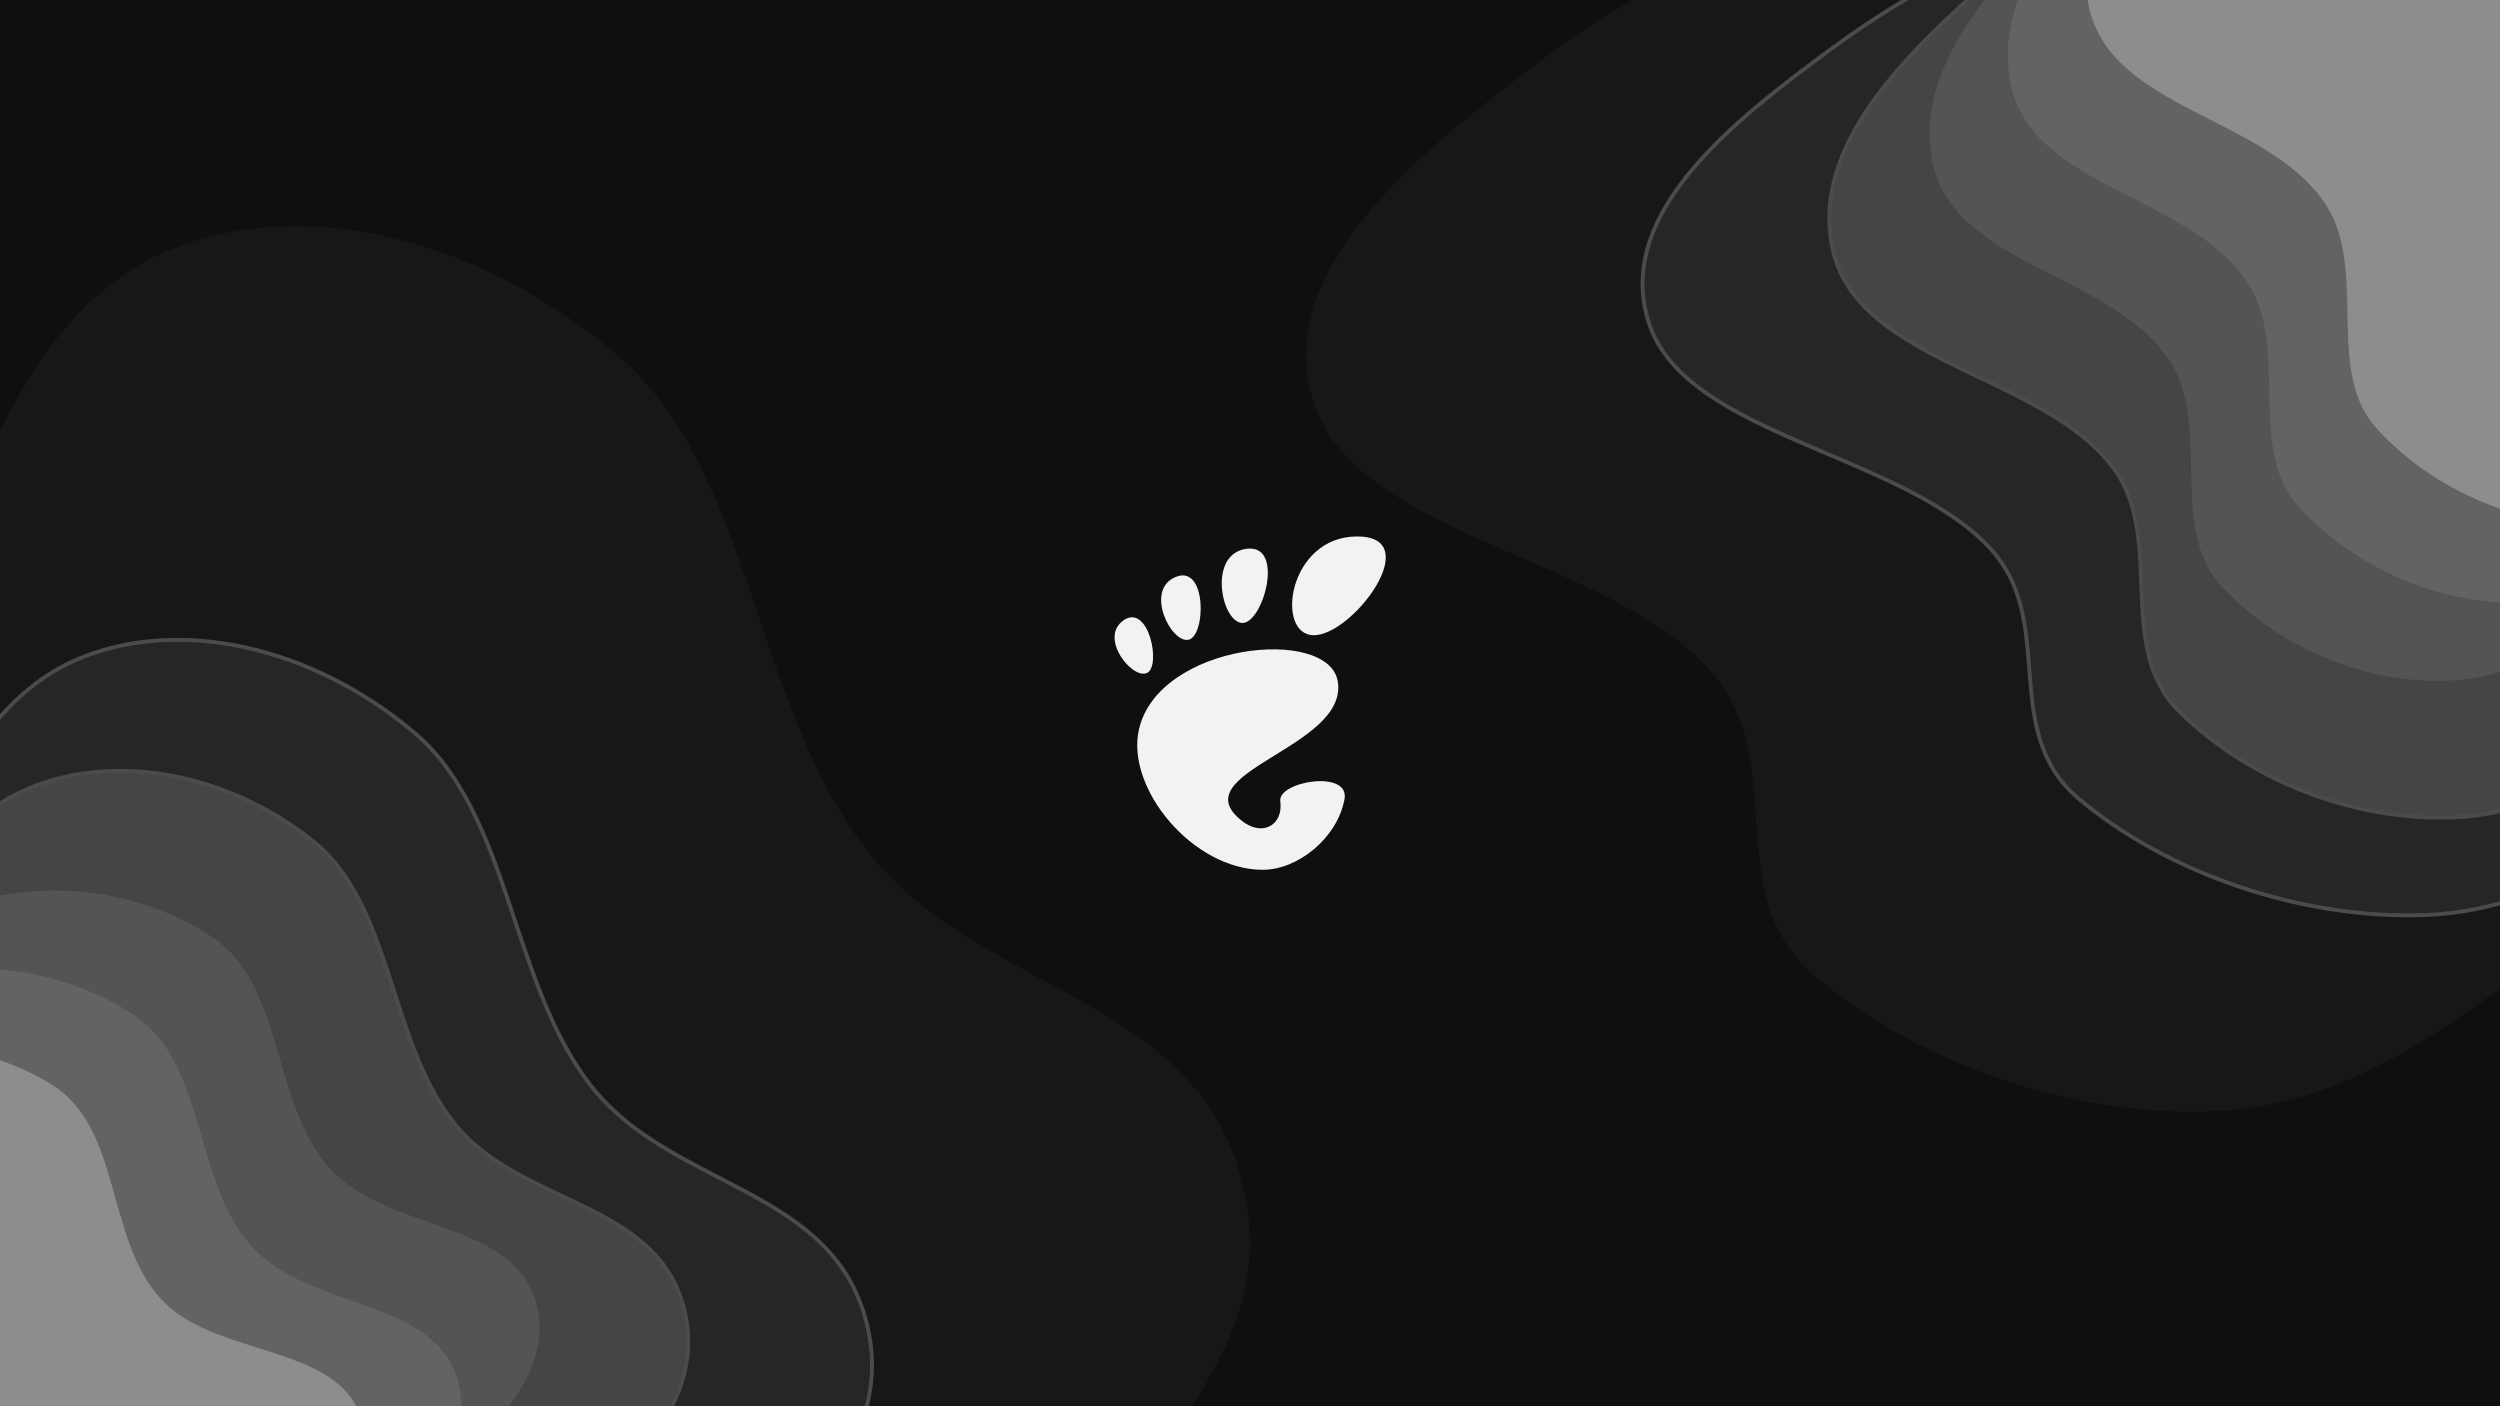<svg width="1920" height="1080" viewBox="0 0 1920 1080" fill="none" xmlns="http://www.w3.org/2000/svg">
<g clip-path="url(#clip0_2002_50)" filter="url(#filter0_b_2002_50)">
<rect width="1920" height="1080" fill="#0F0F0F"/>
<g filter="url(#filter1_f_2002_50)">
<path fill-rule="evenodd" clip-rule="evenodd" d="M1008.52 308.019C977.913 208.197 1085.34 121.308 1173.07 54.37C1260.71 -12.507 1371.55 -73.65 1497.91 -65.412C1618.67 -57.539 1701.72 37.491 1803.85 95.494C1891.42 145.228 1987.75 181.051 2052.6 249.619C2128.71 330.103 2217.73 421.55 2202.12 516.629C2186.49 611.815 2064.56 660.641 1975.23 720.701C1891.81 776.793 1813.91 848.172 1701.36 853.311C1590.35 858.379 1470.34 816.004 1391.54 747.352C1321.03 685.921 1374.27 584.754 1314.79 516.522C1236.35 426.553 1040.53 412.388 1008.52 308.019Z" fill="#171717"/>
</g>
<g filter="url(#filter2_f_2002_50)">
<path fill-rule="evenodd" clip-rule="evenodd" d="M678.523 1337.59C612.813 1358.69 536.736 1338.51 461.107 1308.08C386.176 1277.93 317.768 1224.58 248.438 1164.55C153.374 1082.23 38.777 1019.72 -16.47 894.545C-76.694 758.097 -76.111 610.026 -50.289 487.731C-22.587 356.532 30.744 232.141 132.028 191.242C231.769 150.967 367.054 180.309 476.581 274.981C576.461 361.315 579.144 539.858 664.371 651.386C747.336 759.953 907.002 762.72 950.003 894.501C991.536 1021.78 891.528 1101.02 839.042 1186.69C797.237 1254.92 748.728 1315.04 678.523 1337.59Z" fill="#171717"/>
</g>
<path d="M294.204 1313.54C349.977 1334.79 406.602 1348.81 456.071 1332.65C508.884 1315.41 545.717 1270.95 577.455 1221.05C586.476 1206.86 597.315 1192.89 608.382 1178.62C609.467 1177.22 610.555 1175.81 611.644 1174.41C623.809 1158.69 636.046 1142.58 646.118 1125.54C666.293 1091.41 677.845 1053.4 662.946 1006.99C647.502 958.874 609.79 934.804 568.824 913.114C563.396 910.24 557.913 907.409 552.415 904.569C516.279 885.907 479.488 866.906 453.509 833.439C425.748 797.676 410.458 751.93 395.297 706.573C393.631 701.589 391.967 696.609 390.288 691.648C373.381 641.698 354.963 593.6 318.029 562.553C237.509 494.864 136.947 474.803 61.951 505.279C23.789 520.787 -5.523 551.413 -28.017 590.008C-50.51 628.6 -66.243 675.253 -77.219 722.995C-97.695 812.055 -99.713 919.659 -56.333 1018.24C-36.386 1063.57 -5.217 1097.28 29.603 1126.96C47.008 1141.8 65.345 1155.65 83.652 1169.43L85.106 1170.52C102.938 1183.94 120.716 1197.32 137.621 1211.56C188.4 1254.32 238.718 1292.39 294.204 1313.54Z" fill="#262626" stroke="#4B4B4B" stroke-width="3"/>
<path d="M1406.11 37.777C1368.83 65.162 1327.19 96.753 1298.23 131.877C1269.26 167.009 1252.74 205.972 1266.31 247.959C1273.42 269.965 1289.4 287.182 1310.21 301.781C1331.01 316.374 1356.79 328.44 1383.67 340.093C1390.15 342.899 1396.69 345.68 1403.24 348.467C1423.95 357.278 1444.8 366.148 1464.21 376.034C1489.77 389.043 1512.7 403.74 1529.39 422.209C1553.41 448.787 1555.95 481.301 1558.5 514.095C1558.63 515.687 1558.75 517.28 1558.88 518.873C1561.61 553.121 1565.51 587.306 1596.32 613.285C1664.3 670.612 1767.42 706.335 1862.61 702.718C1942.44 699.684 2001.81 658.992 2059.9 619.171C2072.16 610.771 2084.35 602.41 2096.67 594.449C2113.24 583.745 2131.14 573.49 2149.17 563.159C2151.78 561.666 2154.38 560.172 2156.99 558.675C2177.62 546.824 2198.19 534.78 2216.79 521.805C2253.96 495.885 2283.6 466.04 2290.13 426.169C2296.64 386.399 2280.46 347.406 2254.67 310.145C2230.06 274.596 2196.53 240.389 2165.11 208.334C2163.59 206.783 2162.08 205.237 2160.57 203.697C2132.53 175.066 2097.81 153.228 2060.78 133.38C2044.01 124.39 2026.75 115.797 2009.41 107.166C2007.61 106.268 2005.8 105.37 2004 104.471C1984.84 94.924 1965.63 85.275 1946.89 74.914C1925.07 62.85 1904.24 48.88 1883.62 34.571C1878.88 31.285 1874.16 27.98 1869.43 24.676C1853.61 13.608 1837.81 2.556 1821.72 -7.725C1779.93 -34.438 1736.01 -56.094 1684.03 -59.684C1575.49 -67.181 1480.75 -17.042 1406.11 37.777Z" fill="#262626" stroke="#4B4B4B" stroke-width="3"/>
<path d="M201.776 1258.22C248.854 1274.2 296.858 1284.27 339.474 1269.93C384.96 1254.62 417.453 1217.51 445.719 1176.11C453.746 1164.36 463.318 1152.72 473.098 1140.84C474.057 1139.67 475.018 1138.51 475.98 1137.34C486.729 1124.25 497.556 1110.84 506.559 1096.71C524.589 1068.42 535.403 1037.11 523.76 999.536C511.684 960.563 479.957 941.811 445.549 925.135C440.983 922.922 436.371 920.745 431.748 918.564C401.369 904.227 370.522 889.669 349.219 863.109C326.443 834.711 314.516 797.901 302.664 761.323C301.363 757.307 300.062 753.294 298.749 749.294C285.525 709.04 270.936 670.211 240.084 645.738C172.939 592.479 87.576 578.548 22.855 605.165C-42.986 632.241 -80.138 707.68 -101.115 785.861C-120.711 858.893 -125.014 946.636 -90.324 1025.96C-74.359 1062.47 -48.53 1089.22 -19.523 1112.57C-5.024 1124.25 10.293 1135.09 25.575 1145.87L26.787 1146.73C41.676 1157.23 56.512 1167.69 70.582 1178.88C112.874 1212.49 154.912 1242.31 201.776 1258.22Z" fill="#454545" stroke="#4B4B4B" stroke-width="3"/>
<g filter="url(#filter3_d_2002_50)">
<path fill-rule="evenodd" clip-rule="evenodd" d="M213.583 1230.07C171.886 1245.12 126.602 1240.04 82.278 1229.76C38.364 1219.58 0.004 1197.26 -38.473 1171.63C-91.232 1136.48 -157.293 1112.63 -182.77 1053.2C-210.543 988.417 -200.26 913.695 -176.232 850.281C-150.455 782.251 -109.423 715.936 -44.591 688.518C19.253 661.518 100.221 667.249 161.018 707.657C216.46 744.506 206.136 834.379 250.907 884.917C294.489 934.115 392.184 924.807 409.711 988.391C426.64 1049.81 360.02 1096.48 322.102 1143.2C291.9 1180.42 258.133 1213.99 213.583 1230.07Z" fill="#545454"/>
</g>
<g filter="url(#filter4_d_2002_50)">
<path fill-rule="evenodd" clip-rule="evenodd" d="M153.583 1290.07C111.886 1305.12 66.602 1300.04 22.278 1289.76C-21.636 1279.58 -59.996 1257.26 -98.473 1231.63C-151.232 1196.48 -217.293 1172.63 -242.77 1113.2C-270.543 1048.42 -260.26 973.695 -236.232 910.281C-210.455 842.251 -169.423 775.936 -104.591 748.518C-40.747 721.518 40.221 727.249 101.018 767.657C156.46 804.506 146.136 894.379 190.907 944.917C234.489 994.115 332.184 984.807 349.711 1048.39C366.64 1109.81 300.02 1156.48 262.102 1203.2C231.9 1240.42 198.133 1273.99 153.583 1290.07Z" fill="#636363"/>
</g>
<path d="M1530.59 -17.556C1498.72 10.562 1463.1 42.957 1437.97 78.487C1412.83 114.024 1398.01 152.924 1408.14 193.969C1418.76 237.027 1459.5 260.408 1503.61 281.904C1508.94 284.501 1514.32 287.071 1519.72 289.646C1536.74 297.779 1553.87 305.958 1569.78 315.183C1590.71 327.319 1609.39 341.184 1622.77 358.943C1642.06 384.54 1643.27 416.647 1644.49 449.029C1644.55 450.592 1644.61 452.155 1644.67 453.719C1645.99 487.455 1648.28 521.151 1673.31 546.029C1728.49 600.881 1813.64 633.388 1893.29 627.149C1933.81 623.976 1968.34 607.332 2000.27 585.627C2021.03 571.515 2040.79 555.181 2060.37 538.994C2070.84 530.341 2081.26 521.731 2091.75 513.524C2105.86 502.482 2121.08 491.847 2136.41 481.13C2138.62 479.581 2140.84 478.031 2143.06 476.478C2160.6 464.186 2178.1 451.701 2193.98 438.35C2225.74 411.66 2251.25 381.348 2257.79 341.84C2264.32 302.425 2251.94 264.356 2231.44 228.202C2211.9 193.728 2184.87 160.829 2159.55 130.012C2158.33 128.52 2157.11 127.033 2155.89 125.551C2133.27 97.991 2104.88 77.343 2074.52 58.737C2060.78 50.313 2046.61 42.294 2032.39 34.245C2030.91 33.407 2029.43 32.568 2027.94 31.729C2012.22 22.823 1996.48 13.822 1981.14 4.106C1963.29 -7.202 1946.32 -20.424 1929.51 -33.996C1925.66 -37.111 1921.81 -40.246 1917.96 -43.38C1905.07 -53.883 1892.19 -64.378 1879.04 -74.101C1844.91 -99.36 1808.78 -119.614 1765.38 -121.722C1674.87 -126.12 1594.35 -73.815 1530.59 -17.556Z" fill="#454545" stroke="#4B4B4B" stroke-width="3"/>
<g filter="url(#filter5_d_2002_50)">
<path fill-rule="evenodd" clip-rule="evenodd" d="M1482.3 113.186C1466.39 37.913 1534.28 -31.302 1589.61 -84.761C1644.89 -138.171 1714.16 -187.848 1790.98 -185.047C1864.39 -182.37 1912.41 -112.196 1973.08 -70.78C2025.1 -35.269 2082.85 -10.607 2120.5 39.891C2164.69 99.166 2216.45 166.445 2204.31 239.375C2192.16 312.388 2116.47 352.978 2060.35 401.237C2007.94 446.306 1958.48 502.881 1889.71 509.9C1821.89 516.823 1749.89 487.817 1703.73 437.639C1662.43 392.738 1697.68 314.129 1663.29 263.739C1617.95 197.296 1498.94 191.889 1482.3 113.186Z" fill="#545454"/>
</g>
<g filter="url(#filter6_d_2002_50)">
<path fill-rule="evenodd" clip-rule="evenodd" d="M1542.3 53.187C1526.39 -22.087 1594.28 -91.302 1649.61 -144.761C1704.89 -198.171 1774.16 -247.848 1850.98 -245.047C1924.39 -242.37 1972.41 -172.196 2033.08 -130.78C2085.1 -95.269 2142.85 -70.607 2180.5 -20.109C2224.69 39.166 2276.45 106.445 2264.31 179.375C2252.16 252.388 2176.47 292.978 2120.35 341.237C2067.94 386.306 2018.48 442.881 1949.71 449.9C1881.89 456.823 1809.89 427.817 1763.73 377.639C1722.43 332.738 1757.68 254.129 1723.29 203.739C1677.95 137.296 1558.94 131.889 1542.3 53.187Z" fill="#636363"/>
</g>
<g filter="url(#filter7_d_2002_50)">
<path fill-rule="evenodd" clip-rule="evenodd" d="M1602.3 -6.814C1586.39 -82.088 1654.28 -151.303 1709.61 -204.762C1764.89 -258.172 1834.16 -307.849 1910.98 -305.048C1984.39 -302.371 2032.41 -232.197 2093.08 -190.781C2145.1 -155.27 2202.85 -130.608 2240.5 -80.11C2284.69 -20.835 2336.45 46.444 2324.31 119.374C2312.16 192.387 2236.47 232.977 2180.35 281.236C2127.94 326.305 2078.48 382.88 2009.71 389.899C1941.89 396.822 1869.89 367.816 1823.73 317.638C1782.43 272.737 1817.68 194.128 1783.29 143.738C1737.95 77.295 1618.94 71.888 1602.3 -6.814Z" fill="#8D8D8D"/>
</g>
<g filter="url(#filter8_d_2002_50)">
<path fill-rule="evenodd" clip-rule="evenodd" d="M75.672 1312.5C34.106 1327.82 -10.46 1324.25 -53.938 1315.75C-97.013 1307.32 -134.279 1287.29 -171.572 1264.15C-222.706 1232.41 -287.277 1211.69 -310.825 1156.3C-336.496 1095.93 -324.331 1025.15 -298.904 964.676C-271.625 899.795 -229.333 836.123 -164.595 808.508C-100.844 781.314 -21.071 784.539 37.857 821.026C91.594 854.299 78.982 939.37 121.816 985.847C163.513 1031.09 260.204 1019.68 275.793 1079.19C290.85 1136.68 223.828 1182.51 185.138 1227.62C154.322 1263.54 120.083 1296.13 75.672 1312.5Z" fill="#8D8D8D"/>
</g>
<path d="M1042.32 412C989.062 412 979.072 487.854 1009.03 487.854C1038.99 487.854 1095.58 412 1042.32 412Z" fill="#F2F2F2"/>
<path d="M953.888 478.454C969.84 479.429 987.342 417.578 957.36 421.468C927.39 425.358 937.93 477.48 953.888 478.454Z" fill="#F2F2F2"/>
<path d="M880.781 516.887C892.126 511.893 882.242 463.046 862.95 476.368C843.667 489.691 869.436 521.879 880.781 516.887Z" fill="#F2F2F2"/>
<path d="M912.747 491.32C926.253 488.566 926.993 433.167 902.909 443.105C878.82 453.045 899.252 494.078 912.747 491.32Z" fill="#F2F2F2"/>
<path d="M983.272 615.296C985.669 633.597 969.847 642.634 954.351 630.836C905.024 593.281 1036.02 574.545 1027.39 523.237C1020.22 480.648 889.548 493.76 874.668 560.399C864.596 605.47 916.129 668 969.901 668C996.354 668 1026.87 644.115 1032.57 613.856C1036.93 590.783 981.272 600.028 983.272 615.296Z" fill="#F2F2F2"/>
</g>
<defs>
<filter id="filter0_b_2002_50" x="-72.3" y="-72.3" width="2064.6" height="1224.6" filterUnits="userSpaceOnUse" color-interpolation-filters="sRGB">
<feFlood flood-opacity="0" result="BackgroundImageFix"/>
<feGaussianBlur in="BackgroundImageFix" stdDeviation="36.15"/>
<feComposite in2="SourceAlpha" operator="in" result="effect1_backgroundBlur_2002_50"/>
<feBlend mode="normal" in="SourceGraphic" in2="effect1_backgroundBlur_2002_50" result="shape"/>
</filter>
<filter id="filter1_f_2002_50" x="803.195" y="-266.159" width="1600.72" height="1319.88" filterUnits="userSpaceOnUse" color-interpolation-filters="sRGB">
<feFlood flood-opacity="0" result="BackgroundImageFix"/>
<feBlend mode="normal" in="SourceGraphic" in2="BackgroundImageFix" result="shape"/>
<feGaussianBlur stdDeviation="100" result="effect1_foregroundBlur_2002_50"/>
</filter>
<filter id="filter2_f_2002_50" x="-266.884" y="-26.338" width="1426.74" height="1572.63" filterUnits="userSpaceOnUse" color-interpolation-filters="sRGB">
<feFlood flood-opacity="0" result="BackgroundImageFix"/>
<feBlend mode="normal" in="SourceGraphic" in2="BackgroundImageFix" result="shape"/>
<feGaussianBlur stdDeviation="100" result="effect1_foregroundBlur_2002_50"/>
</filter>
<filter id="filter3_d_2002_50" x="-231.526" y="649.848" width="680.041" height="635.772" filterUnits="userSpaceOnUse" color-interpolation-filters="sRGB">
<feFlood flood-opacity="0" result="BackgroundImageFix"/>
<feColorMatrix in="SourceAlpha" type="matrix" values="0 0 0 0 0 0 0 0 0 0 0 0 0 0 0 0 0 0 127 0" result="hardAlpha"/>
<feOffset dx="2" dy="12"/>
<feGaussianBlur stdDeviation="17.05"/>
<feComposite in2="hardAlpha" operator="out"/>
<feColorMatrix type="matrix" values="0 0 0 0 0 0 0 0 0 0 0 0 0 0 0 0 0 0 0.25 0"/>
<feBlend mode="normal" in2="BackgroundImageFix" result="effect1_dropShadow_2002_50"/>
<feBlend mode="normal" in="SourceGraphic" in2="effect1_dropShadow_2002_50" result="shape"/>
</filter>
<filter id="filter4_d_2002_50" x="-291.526" y="709.848" width="680.041" height="635.772" filterUnits="userSpaceOnUse" color-interpolation-filters="sRGB">
<feFlood flood-opacity="0" result="BackgroundImageFix"/>
<feColorMatrix in="SourceAlpha" type="matrix" values="0 0 0 0 0 0 0 0 0 0 0 0 0 0 0 0 0 0 127 0" result="hardAlpha"/>
<feOffset dx="2" dy="12"/>
<feGaussianBlur stdDeviation="17.05"/>
<feComposite in2="hardAlpha" operator="out"/>
<feColorMatrix type="matrix" values="0 0 0 0 0 0 0 0 0 0 0 0 0 0 0 0 0 0 0.25 0"/>
<feBlend mode="normal" in2="BackgroundImageFix" result="effect1_dropShadow_2002_50"/>
<feBlend mode="normal" in="SourceGraphic" in2="effect1_dropShadow_2002_50" result="shape"/>
</filter>
<filter id="filter5_d_2002_50" x="1447.85" y="-207.26" width="794.361" height="764.274" filterUnits="userSpaceOnUse" color-interpolation-filters="sRGB">
<feFlood flood-opacity="0" result="BackgroundImageFix"/>
<feColorMatrix in="SourceAlpha" type="matrix" values="0 0 0 0 0 0 0 0 0 0 0 0 0 0 0 0 0 0 127 0" result="hardAlpha"/>
<feOffset dx="2" dy="12"/>
<feGaussianBlur stdDeviation="17.05"/>
<feComposite in2="hardAlpha" operator="out"/>
<feColorMatrix type="matrix" values="0 0 0 0 0 0 0 0 0 0 0 0 0 0 0 0 0 0 0.25 0"/>
<feBlend mode="normal" in2="BackgroundImageFix" result="effect1_dropShadow_2002_50"/>
<feBlend mode="normal" in="SourceGraphic" in2="effect1_dropShadow_2002_50" result="shape"/>
</filter>
<filter id="filter6_d_2002_50" x="1507.85" y="-267.26" width="794.361" height="764.274" filterUnits="userSpaceOnUse" color-interpolation-filters="sRGB">
<feFlood flood-opacity="0" result="BackgroundImageFix"/>
<feColorMatrix in="SourceAlpha" type="matrix" values="0 0 0 0 0 0 0 0 0 0 0 0 0 0 0 0 0 0 127 0" result="hardAlpha"/>
<feOffset dx="2" dy="12"/>
<feGaussianBlur stdDeviation="17.05"/>
<feComposite in2="hardAlpha" operator="out"/>
<feColorMatrix type="matrix" values="0 0 0 0 0 0 0 0 0 0 0 0 0 0 0 0 0 0 0.25 0"/>
<feBlend mode="normal" in2="BackgroundImageFix" result="effect1_dropShadow_2002_50"/>
<feBlend mode="normal" in="SourceGraphic" in2="effect1_dropShadow_2002_50" result="shape"/>
</filter>
<filter id="filter7_d_2002_50" x="1567.85" y="-327.261" width="794.361" height="764.274" filterUnits="userSpaceOnUse" color-interpolation-filters="sRGB">
<feFlood flood-opacity="0" result="BackgroundImageFix"/>
<feColorMatrix in="SourceAlpha" type="matrix" values="0 0 0 0 0 0 0 0 0 0 0 0 0 0 0 0 0 0 127 0" result="hardAlpha"/>
<feOffset dx="2" dy="12"/>
<feGaussianBlur stdDeviation="17.05"/>
<feComposite in2="hardAlpha" operator="out"/>
<feColorMatrix type="matrix" values="0 0 0 0 0 0 0 0 0 0 0 0 0 0 0 0 0 0 0.25 0"/>
<feBlend mode="normal" in2="BackgroundImageFix" result="effect1_dropShadow_2002_50"/>
<feBlend mode="normal" in="SourceGraphic" in2="effect1_dropShadow_2002_50" result="shape"/>
</filter>
<filter id="filter8_d_2002_50" x="-357.154" y="768.421" width="671.212" height="600.738" filterUnits="userSpaceOnUse" color-interpolation-filters="sRGB">
<feFlood flood-opacity="0" result="BackgroundImageFix"/>
<feColorMatrix in="SourceAlpha" type="matrix" values="0 0 0 0 0 0 0 0 0 0 0 0 0 0 0 0 0 0 127 0" result="hardAlpha"/>
<feOffset dx="2" dy="12"/>
<feGaussianBlur stdDeviation="17.05"/>
<feComposite in2="hardAlpha" operator="out"/>
<feColorMatrix type="matrix" values="0 0 0 0 0 0 0 0 0 0 0 0 0 0 0 0 0 0 0.25 0"/>
<feBlend mode="normal" in2="BackgroundImageFix" result="effect1_dropShadow_2002_50"/>
<feBlend mode="normal" in="SourceGraphic" in2="effect1_dropShadow_2002_50" result="shape"/>
</filter>
<clipPath id="clip0_2002_50">
<rect width="1920" height="1080" fill="white"/>
</clipPath>
</defs>
</svg>
